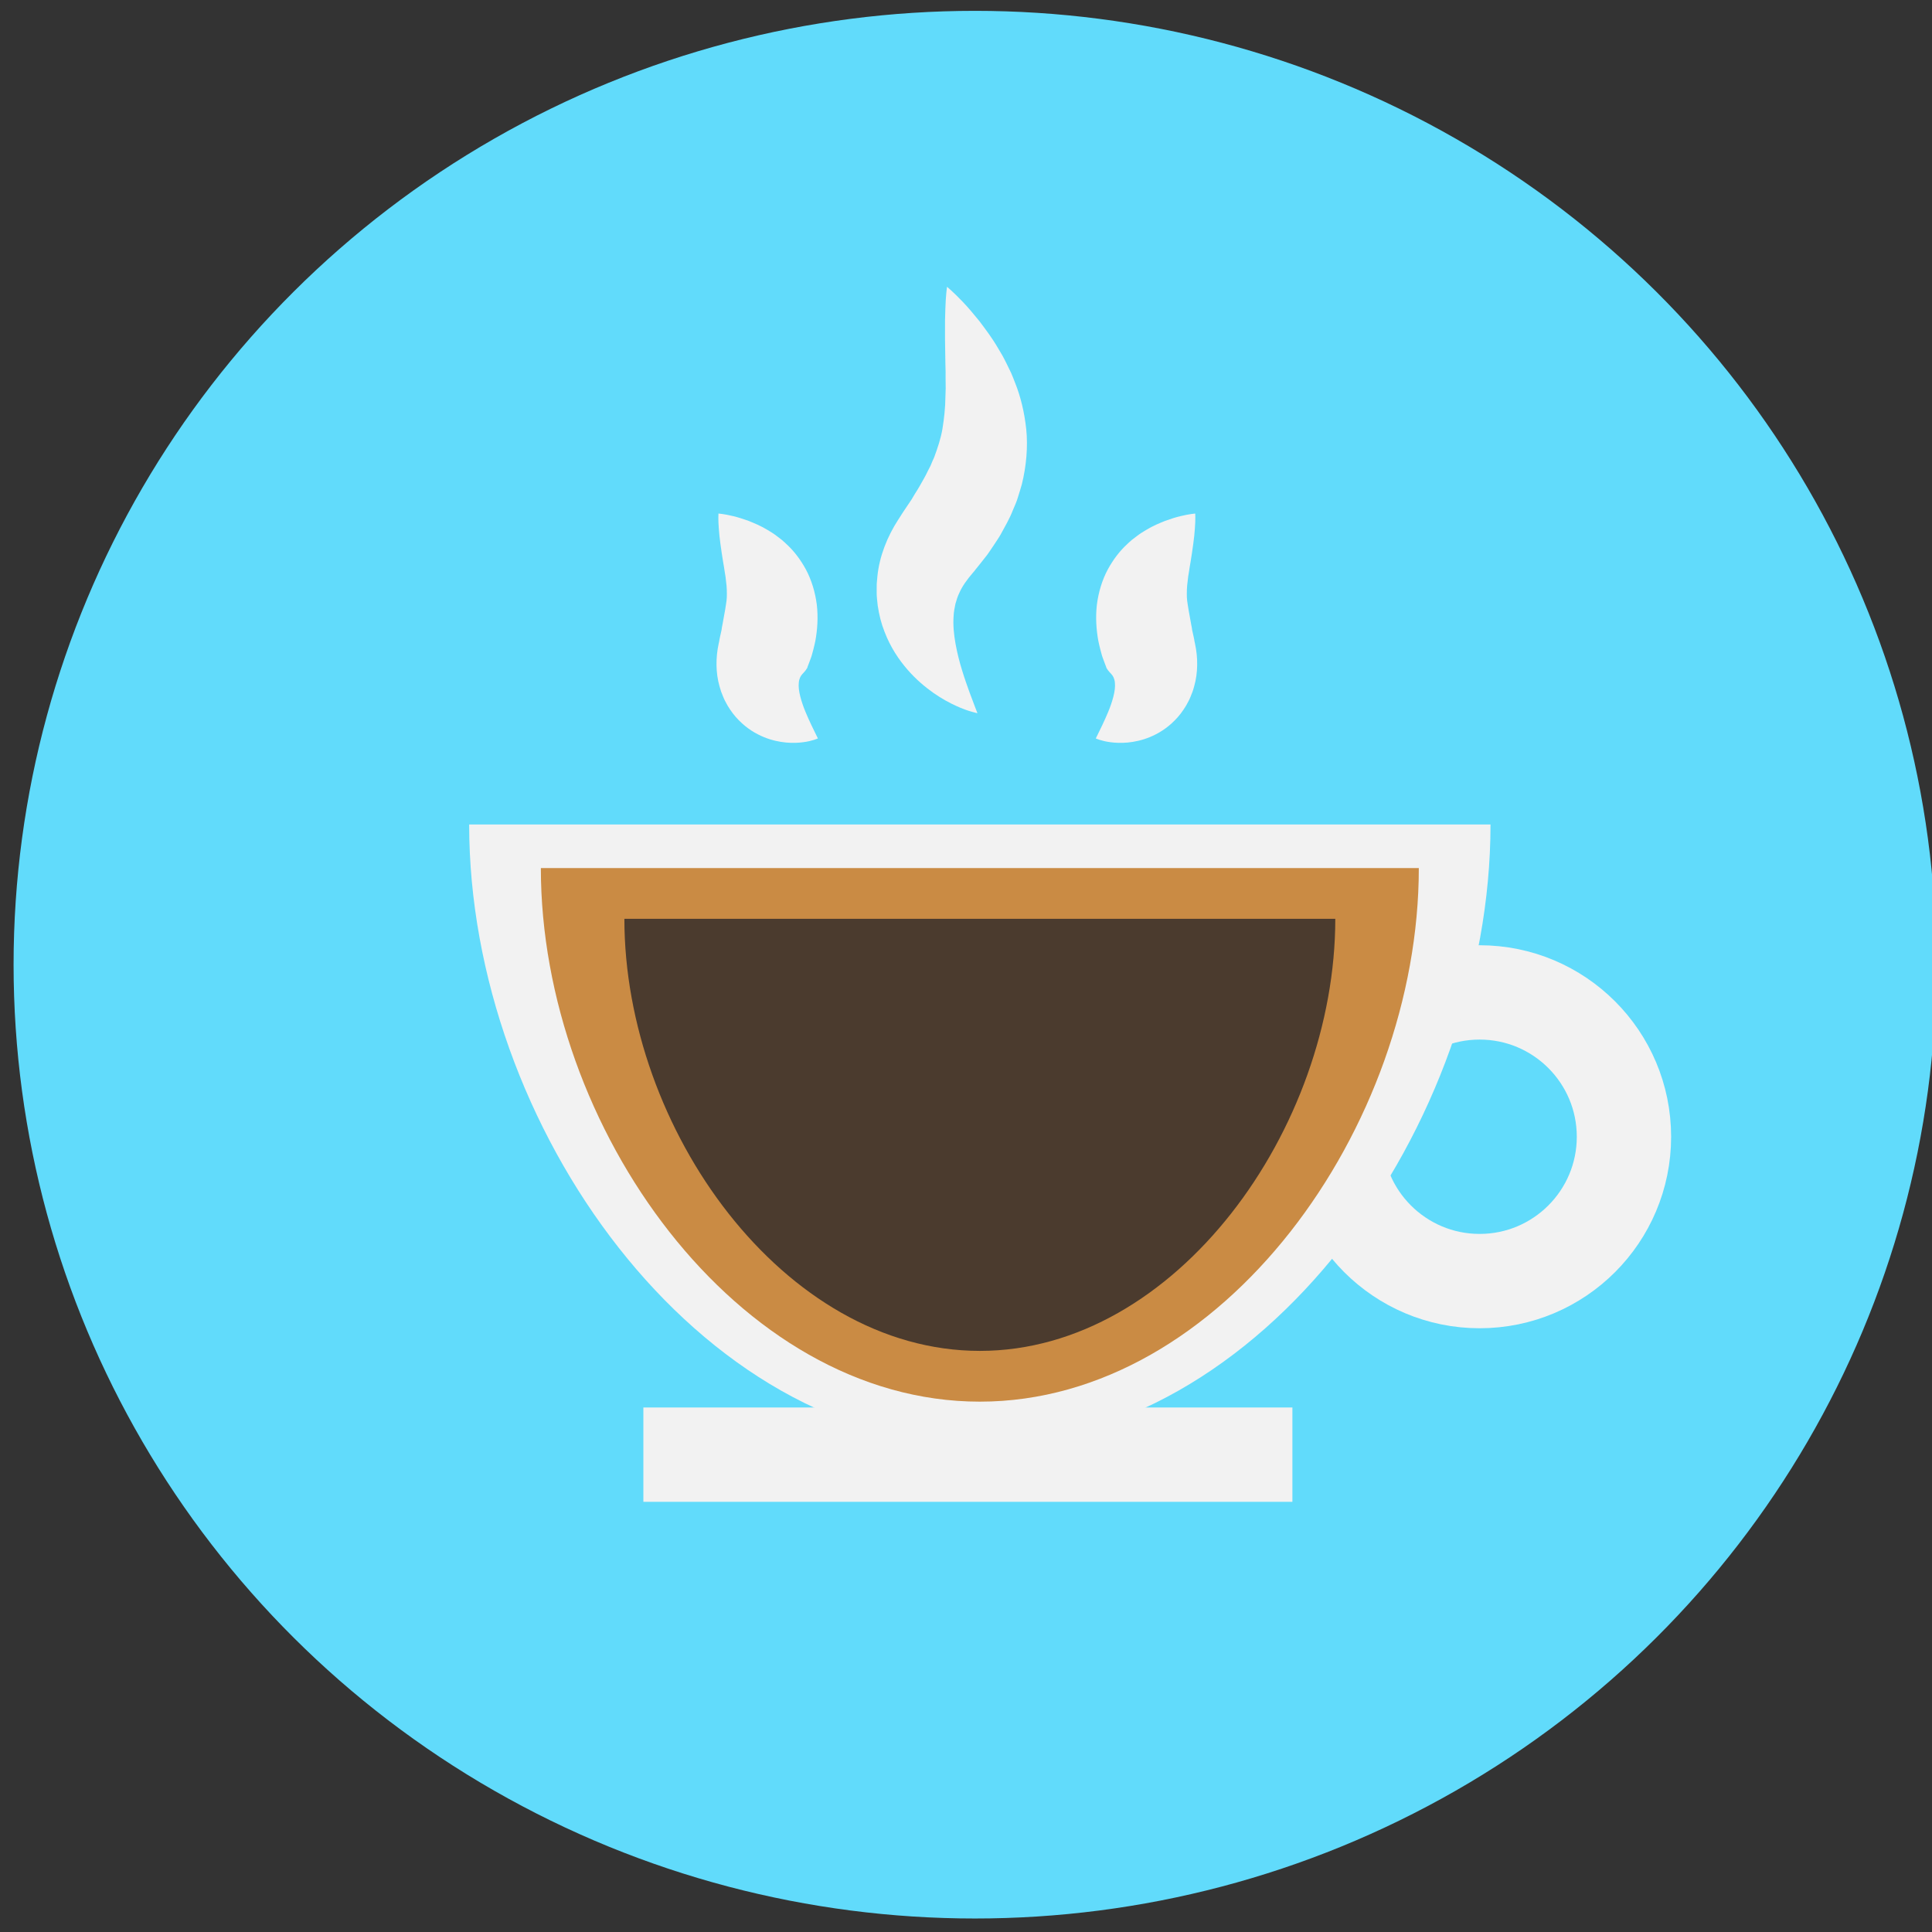 <?xml version="1.0" ?><!DOCTYPE svg  PUBLIC '-//W3C//DTD SVG 1.1//EN'  'http://www.w3.org/Graphics/SVG/1.1/DTD/svg11.dtd'><svg enable-background="new 0 0 512 512" height="512px" version="1.1" viewBox="0 0 512 512" width="512px" xml:space="preserve" xmlns="http://www.w3.org/2000/svg" xmlns:xlink="http://www.w3.org/1999/xlink"><rect x="0" y="0" width="512" height="512" fill="#333333" stroke="none"/><g id="Layer_1"/><g id="Colors"><rect fill="#FFFFFF" height="267" stroke="#231F20" stroke-miterlimit="10" width="267" x="-779" y="-512"/><rect fill="#61DBFB" height="267" stroke="#231F20" stroke-miterlimit="10" width="267" x="-779" y="-244"/><rect fill="#C61934" height="267" stroke="#231F20" stroke-miterlimit="10" width="267" x="-779" y="23"/><rect fill="#96212C" height="267" stroke="#231F20" stroke-miterlimit="10" width="267" x="-779" y="290"/><rect fill="#202C3C" height="267" stroke="#231F20" stroke-miterlimit="10" width="267" x="-779" y="557"/><rect fill="#ED1C24" height="267" stroke="#231F20" stroke-miterlimit="10" width="267" x="-779" y="825"/></g><g id="Icon"><ellipse cx="258.375" cy="255.649" fill="#61DBFB" rx="254.776" ry="252.774"/></g><g id="Layer_5"><circle cx="392.115" cy="301.25" fill="none" r="38.25" stroke="#F2F2F2" stroke-miterlimit="10" stroke-width="25"/><path d="M124.333,218.5c0,79.805,60.591,164.5,135.333,164.5S395,298.305,395,218.5" fill="#F2F2F2"/><path d="M143.333,230.047c0,68.601,52.084,141.405,116.333,141.405S376,298.648,376,230.047" fill="#CA8B44"/><path d="M165.468,243.5c0,55.548,42.174,114.5,94.199,114.5s94.199-58.952,94.199-114.5" fill="#4B3B2E"/><line fill="none" stroke="#F2F2F2" stroke-miterlimit="10" stroke-width="25" x1="170.5" x2="342.5" y1="385.5" y2="385.5"/><g><path d="M216.748,195.695c0,0-0.353,0.165-1.021,0.377c-0.667,0.209-1.651,0.469-2.899,0.625    c-1.256,0.171-2.775,0.238-4.531,0.081c-1.745-0.175-3.742-0.562-5.876-1.443c-2.128-0.878-4.439-2.232-6.599-4.436    c-1.09-1.076-2.105-2.408-3.002-3.906c-0.423-0.771-0.876-1.552-1.205-2.415c-0.366-0.848-0.685-1.732-0.925-2.655    c-1.063-3.69-1.011-7.728-0.25-11.264l0.14-0.67l0.076-0.334l0.02-0.083l0.01-0.042c-0.183,0.593-0.048,0.15-0.087,0.276    l0.021-0.101l0.167-0.813c0.107-0.544,0.224-1.087,0.36-1.625c0.027-0.122,0.078-0.3,0.084-0.376l0.028-0.249    c0.018-0.166,0.04-0.33,0.075-0.491c0.055-0.33,0.148-0.631,0.19-0.982c0.224-1.239,0.447-2.479,0.667-3.699    c0.128-1.029,0.37-2.006,0.422-3.216c0.028-1.219,0.023-2.656-0.213-4.26c-0.046-0.408-0.092-0.81-0.137-1.206    c-0.069-0.417-0.151-0.823-0.206-1.245c-0.108-0.83-0.26-1.677-0.406-2.515c-0.252-1.67-0.544-3.339-0.727-4.856    c-0.218-1.528-0.352-2.926-0.435-4.126c-0.19-2.38-0.091-3.951-0.091-3.951s1.554,0.116,3.912,0.689    c1.188,0.279,2.557,0.71,4.085,1.262c1.499,0.613,3.183,1.291,4.892,2.329c0.863,0.494,1.743,1.049,2.625,1.726    c0.451,0.323,0.884,0.674,1.338,1.027c0.452,0.374,0.881,0.798,1.33,1.216c1.785,1.651,3.526,3.877,4.995,6.576    c1.466,2.73,2.481,6.035,2.894,9.379c0.38,3.347,0.146,6.584-0.388,9.529c-0.136,0.749-0.35,1.523-0.53,2.28    c-0.091,0.381-0.196,0.759-0.303,1.134l-0.161,0.563c-0.055,0.195-0.094,0.28-0.142,0.425c-0.177,0.526-0.372,1.046-0.577,1.562    l-0.299,0.774l-0.037,0.097l-0.102,0.325l-0.004,0.008l-0.008,0.016c-0.01,0.021-0.021,0.042-0.035,0.063l-0.08,0.123    c-0.411,0.678-0.821,1.036-1.208,1.48c-0.403,0.444-0.81,1.143-0.903,2.206c-0.128,1.049,0.047,2.378,0.398,3.735    c0.349,1.357,0.842,2.774,1.384,4.063c0.535,1.303,1.099,2.502,1.586,3.546C216.134,194.435,216.748,195.695,216.748,195.695z" fill="#F2F2F2"/></g><g><path d="M290.398,195.695c0,0,0.613-1.261,1.687-3.467c0.487-1.044,1.051-2.243,1.586-3.546    c0.542-1.289,1.034-2.705,1.384-4.063c0.35-1.357,0.526-2.686,0.398-3.735c-0.093-1.062-0.5-1.761-0.903-2.206    c-0.387-0.444-0.796-0.802-1.208-1.48l-0.08-0.123c-0.014-0.02-0.025-0.041-0.035-0.063l-0.008-0.016l-0.004-0.008l-0.102-0.325    l-0.037-0.097l-0.299-0.774c-0.204-0.516-0.4-1.035-0.577-1.562c-0.048-0.145-0.087-0.231-0.142-0.425l-0.161-0.563    c-0.108-0.376-0.212-0.753-0.303-1.134c-0.18-0.757-0.394-1.531-0.53-2.28c-0.533-2.946-0.768-6.182-0.388-9.529    c0.413-3.344,1.428-6.65,2.894-9.379c1.469-2.699,3.21-4.926,4.995-6.576c0.449-0.418,0.878-0.842,1.33-1.216    c0.454-0.353,0.887-0.704,1.338-1.027c0.882-0.677,1.762-1.231,2.625-1.726c1.709-1.038,3.393-1.716,4.892-2.329    c1.528-0.552,2.897-0.984,4.085-1.262c2.358-0.573,3.912-0.689,3.912-0.689s0.099,1.571-0.091,3.951    c-0.083,1.2-0.217,2.598-0.435,4.126c-0.183,1.518-0.475,3.186-0.727,4.856c-0.146,0.839-0.299,1.685-0.406,2.515    c-0.055,0.422-0.137,0.828-0.206,1.245c-0.045,0.396-0.091,0.799-0.137,1.206c-0.236,1.604-0.241,3.041-0.213,4.26    c0.052,1.21,0.294,2.187,0.422,3.216c0.22,1.22,0.444,2.459,0.667,3.699c0.042,0.351,0.135,0.651,0.19,0.982    c0.035,0.161,0.057,0.325,0.075,0.491l0.028,0.249c0.006,0.076,0.058,0.254,0.084,0.376c0.136,0.538,0.253,1.081,0.36,1.625    l0.167,0.813l0.021,0.101c-0.039-0.126,0.096,0.318-0.087-0.276l0.01,0.042l0.02,0.083l0.076,0.334l0.14,0.67    c0.761,3.536,0.813,7.574-0.25,11.264c-0.24,0.923-0.559,1.807-0.925,2.655c-0.329,0.863-0.782,1.644-1.205,2.415    c-0.897,1.498-1.912,2.83-3.002,3.906c-2.16,2.204-4.472,3.558-6.599,4.436c-2.134,0.881-4.132,1.269-5.876,1.443    c-1.756,0.157-3.275,0.09-4.531-0.081c-1.248-0.156-2.233-0.416-2.899-0.625C290.751,195.86,290.398,195.695,290.398,195.695z" fill="#F2F2F2"/></g><g><path d="M259.036,189c0,0-0.548-0.094-1.534-0.379c-0.984-0.288-2.411-0.764-4.135-1.56    c-1.737-0.785-3.772-1.888-5.985-3.424c-2.194-1.548-4.584-3.526-6.877-6.165c-2.287-2.632-4.534-5.931-6.122-10.119    c-0.828-2.069-1.406-4.392-1.777-6.845c-0.127-1.24-0.31-2.504-0.278-3.804c-0.001-0.648-0.011-1.305,0.013-1.964    c0.043-0.657,0.107-1.317,0.175-1.982c0.529-5.353,2.652-10.605,5.498-14.994l0.534-0.831l0.272-0.413l0.069-0.103l0.035-0.051    c-0.369,0.491-0.088,0.115-0.164,0.215l0.099-0.15l0.792-1.202c0.525-0.805,1.06-1.606,1.612-2.398    c0.125-0.189,0.299-0.419,0.385-0.575l0.278-0.483c0.184-0.322,0.372-0.642,0.571-0.955c0.381-0.641,0.811-1.228,1.168-1.903    c0.72-1.333,1.572-2.671,2.146-3.944l0.486-0.961c0.173-0.32,0.344-0.633,0.454-0.946c0.262-0.625,0.515-1.253,0.812-1.868    c0.916-2.481,1.74-4.903,2.199-7.569c0.427-2.679,0.758-5.524,0.783-8.497c0.024-0.746,0.048-1.482,0.071-2.207    c-0.009-0.748-0.034-1.486-0.025-2.224c0-0.743,0.001-1.474,0.001-2.191c-0.019-0.733-0.053-1.45-0.057-2.166    c-0.015-2.843-0.119-5.573-0.097-8.014c-0.036-2.452,0.017-4.637,0.087-6.466c0.11-3.648,0.439-5.861,0.439-5.861    s1.719,1.403,4.26,4.084c1.281,1.337,2.717,3.029,4.316,5.006c1.522,2.035,3.272,4.303,4.872,7.044    c0.419,0.675,0.816,1.376,1.236,2.089c0.416,0.72,0.775,1.499,1.174,2.275c0.398,0.779,0.771,1.584,1.165,2.402    c0.372,0.84,0.697,1.727,1.049,2.619c1.417,3.54,2.453,7.716,2.934,12.293c0.456,4.61,0.027,9.649-1.162,14.491    c-0.33,1.185-0.707,2.365-1.076,3.554c-0.343,1.214-0.876,2.262-1.332,3.397c-0.892,2.305-2.081,4.275-3.198,6.351    c-0.58,1.019-1.284,2.01-1.927,3.01c-0.326,0.5-0.664,0.993-1.003,1.482l-0.508,0.734c-0.173,0.251-0.303,0.398-0.456,0.603    c-0.586,0.766-1.187,1.52-1.794,2.265l-0.904,1.12l-0.381,0.492l-0.142,0.172l-0.293,0.337c-1.55,1.816-2.765,3.485-3.561,5.293    c-0.455,0.899-0.726,1.861-1.032,2.883c-0.211,1.034-0.446,2.13-0.491,3.3c-0.175,2.328,0.07,4.88,0.522,7.362    c0.453,2.484,1.078,4.921,1.764,7.111c0.676,2.201,1.384,4.173,1.986,5.841C258.211,186.928,259.036,189,259.036,189z" fill="#F2F2F2"/></g></g></svg>
